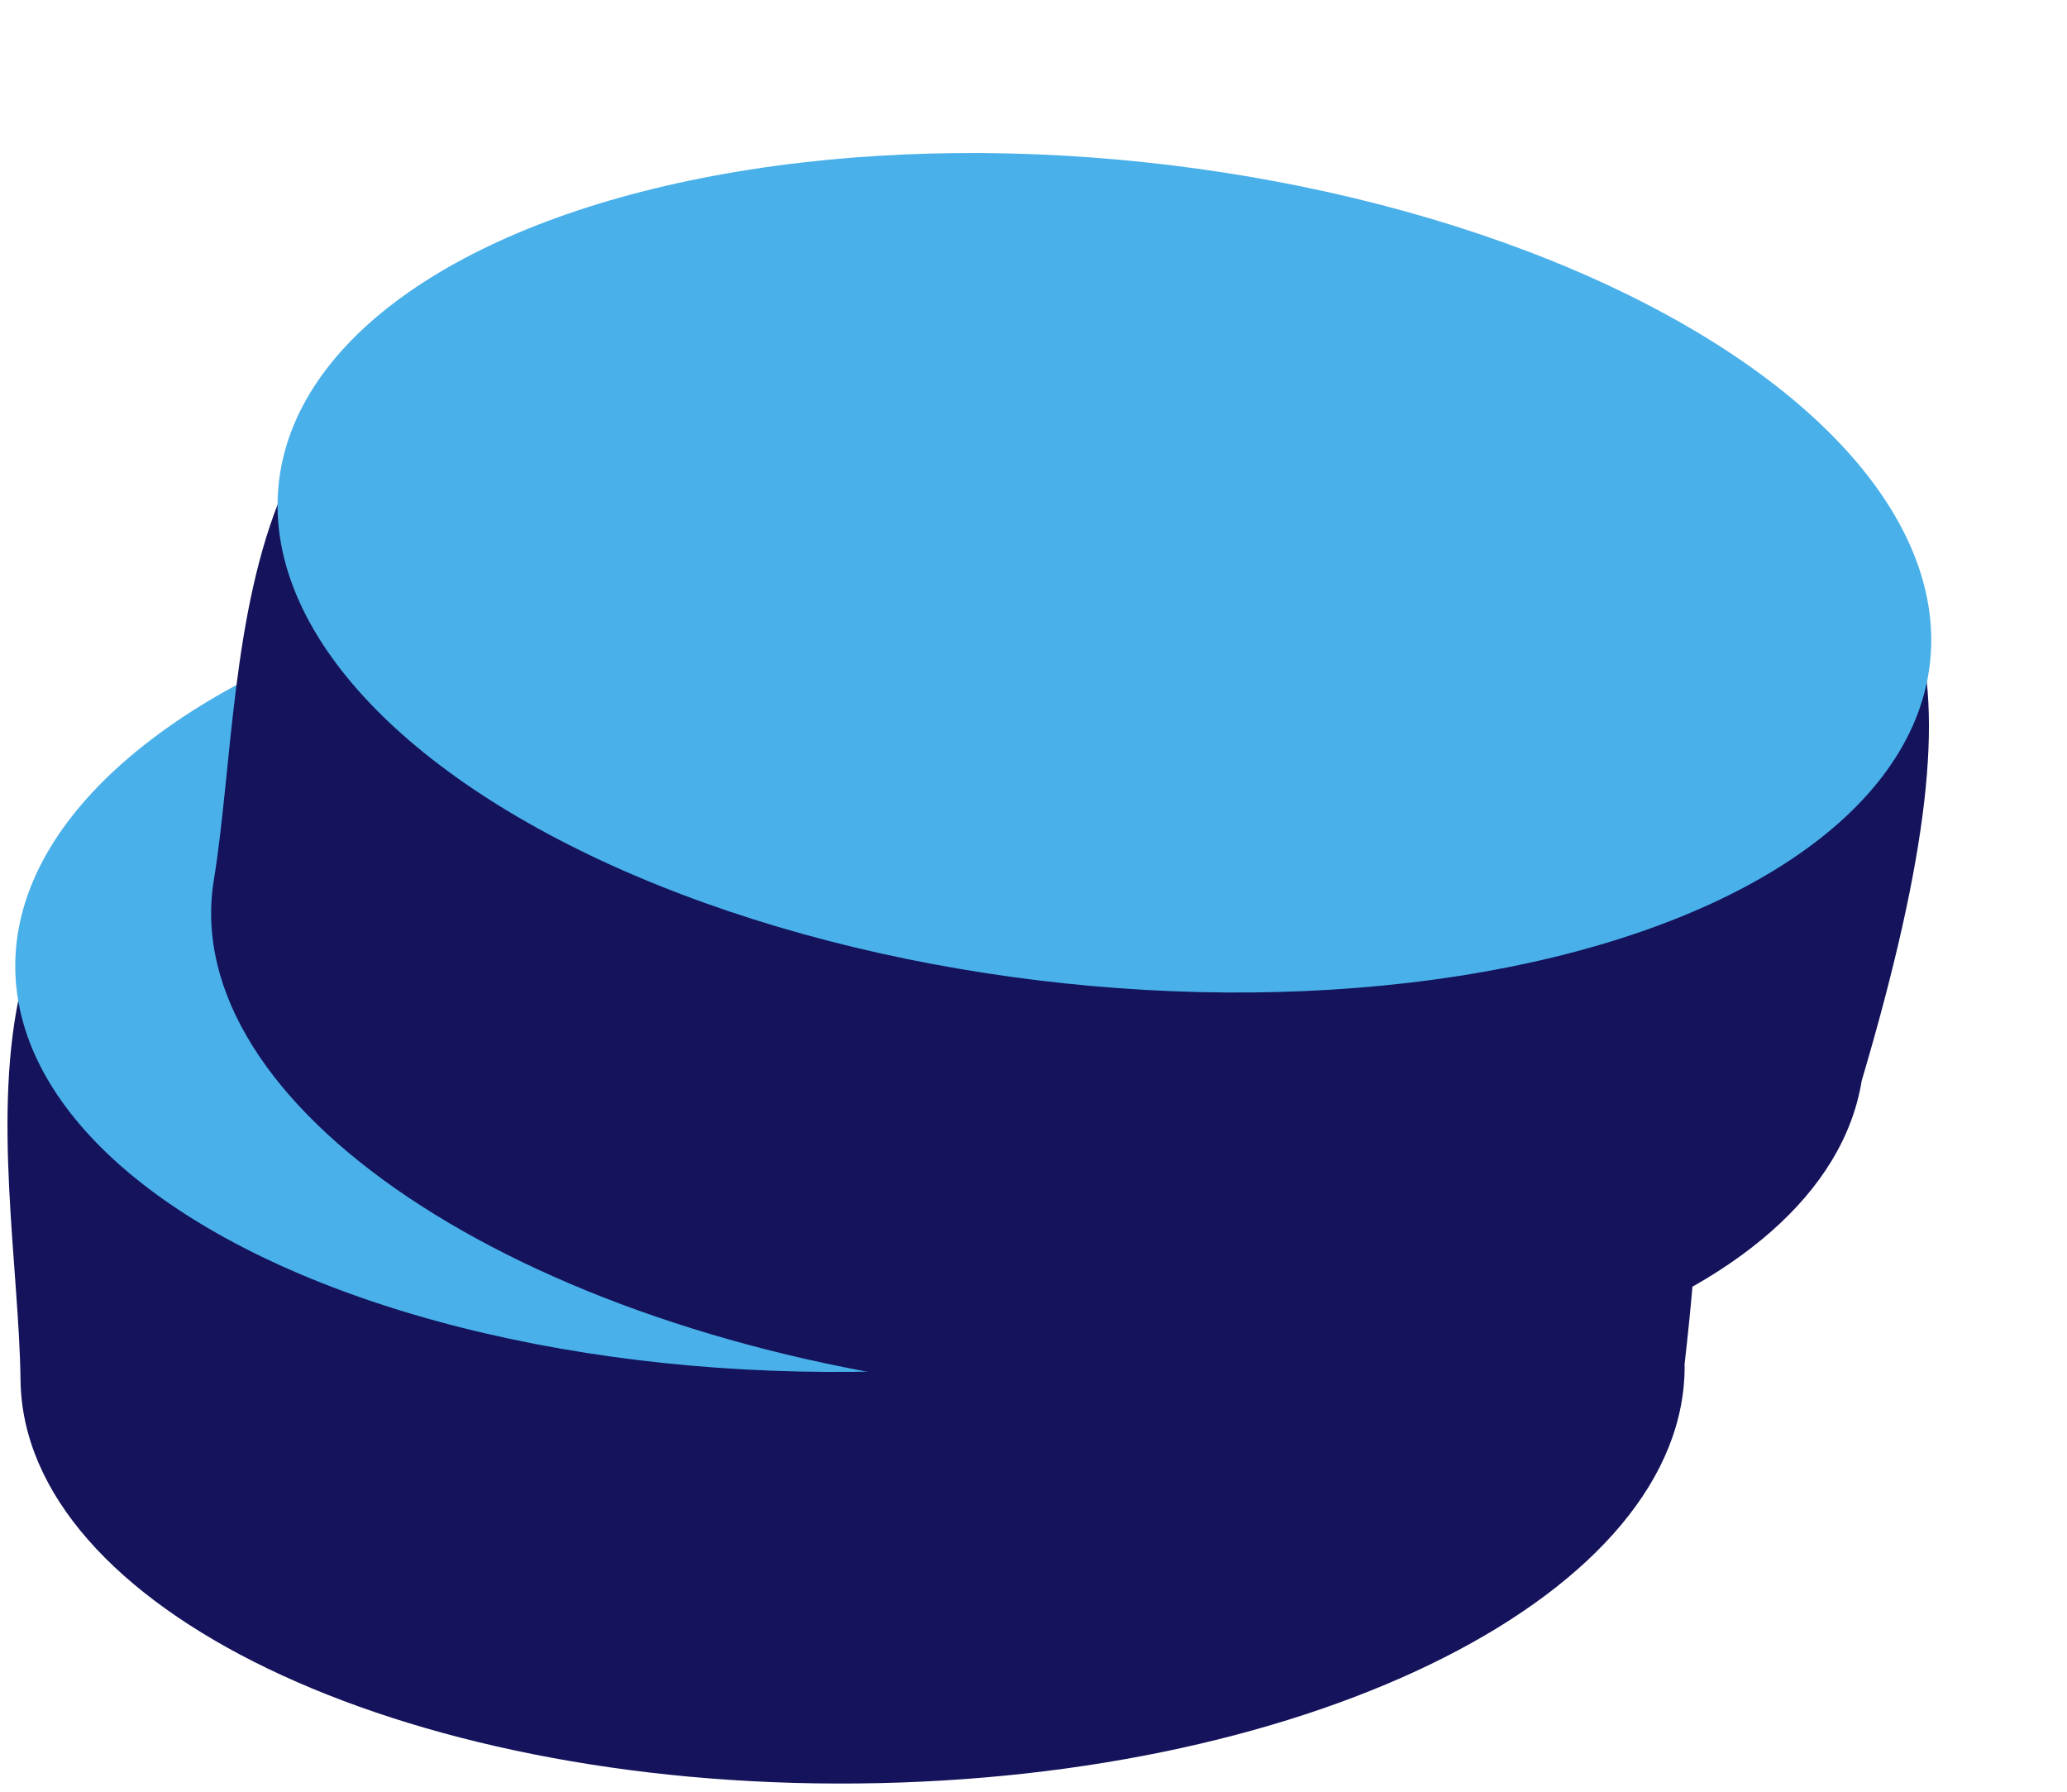 <svg width="15" height="13" viewBox="0 0 15 13" fill="none" xmlns="http://www.w3.org/2000/svg">
<path d="M12.225 9.896C12.246 11.545 9.56 12.908 6.226 12.94C2.892 12.973 0.171 11.663 0.149 10.014C0.128 8.365 -0.656 5.542 2.679 5.51C9.598 6.935 12.999 3.17 12.225 9.896Z" fill="#14135B"/>
<ellipse cx="6.038" cy="2.986" rx="6.038" ry="2.986" transform="matrix(1 -0.01 0.013 1 0.072 4.042)" fill="#49B0EA"/>
<path d="M13.51 7.842C13.244 9.475 10.352 10.472 7.05 10.069C3.748 9.667 1.286 8.016 1.552 6.384C1.818 4.751 1.535 1.858 4.837 2.261C11.429 4.573 15.447 1.294 13.51 7.842Z" fill="#14135B"/>
<ellipse cx="6.023" cy="2.996" rx="6.023" ry="2.996" transform="matrix(0.993 0.121 -0.161 0.987 2.516 0.47)" fill="#49B0EA"/>
</svg>
